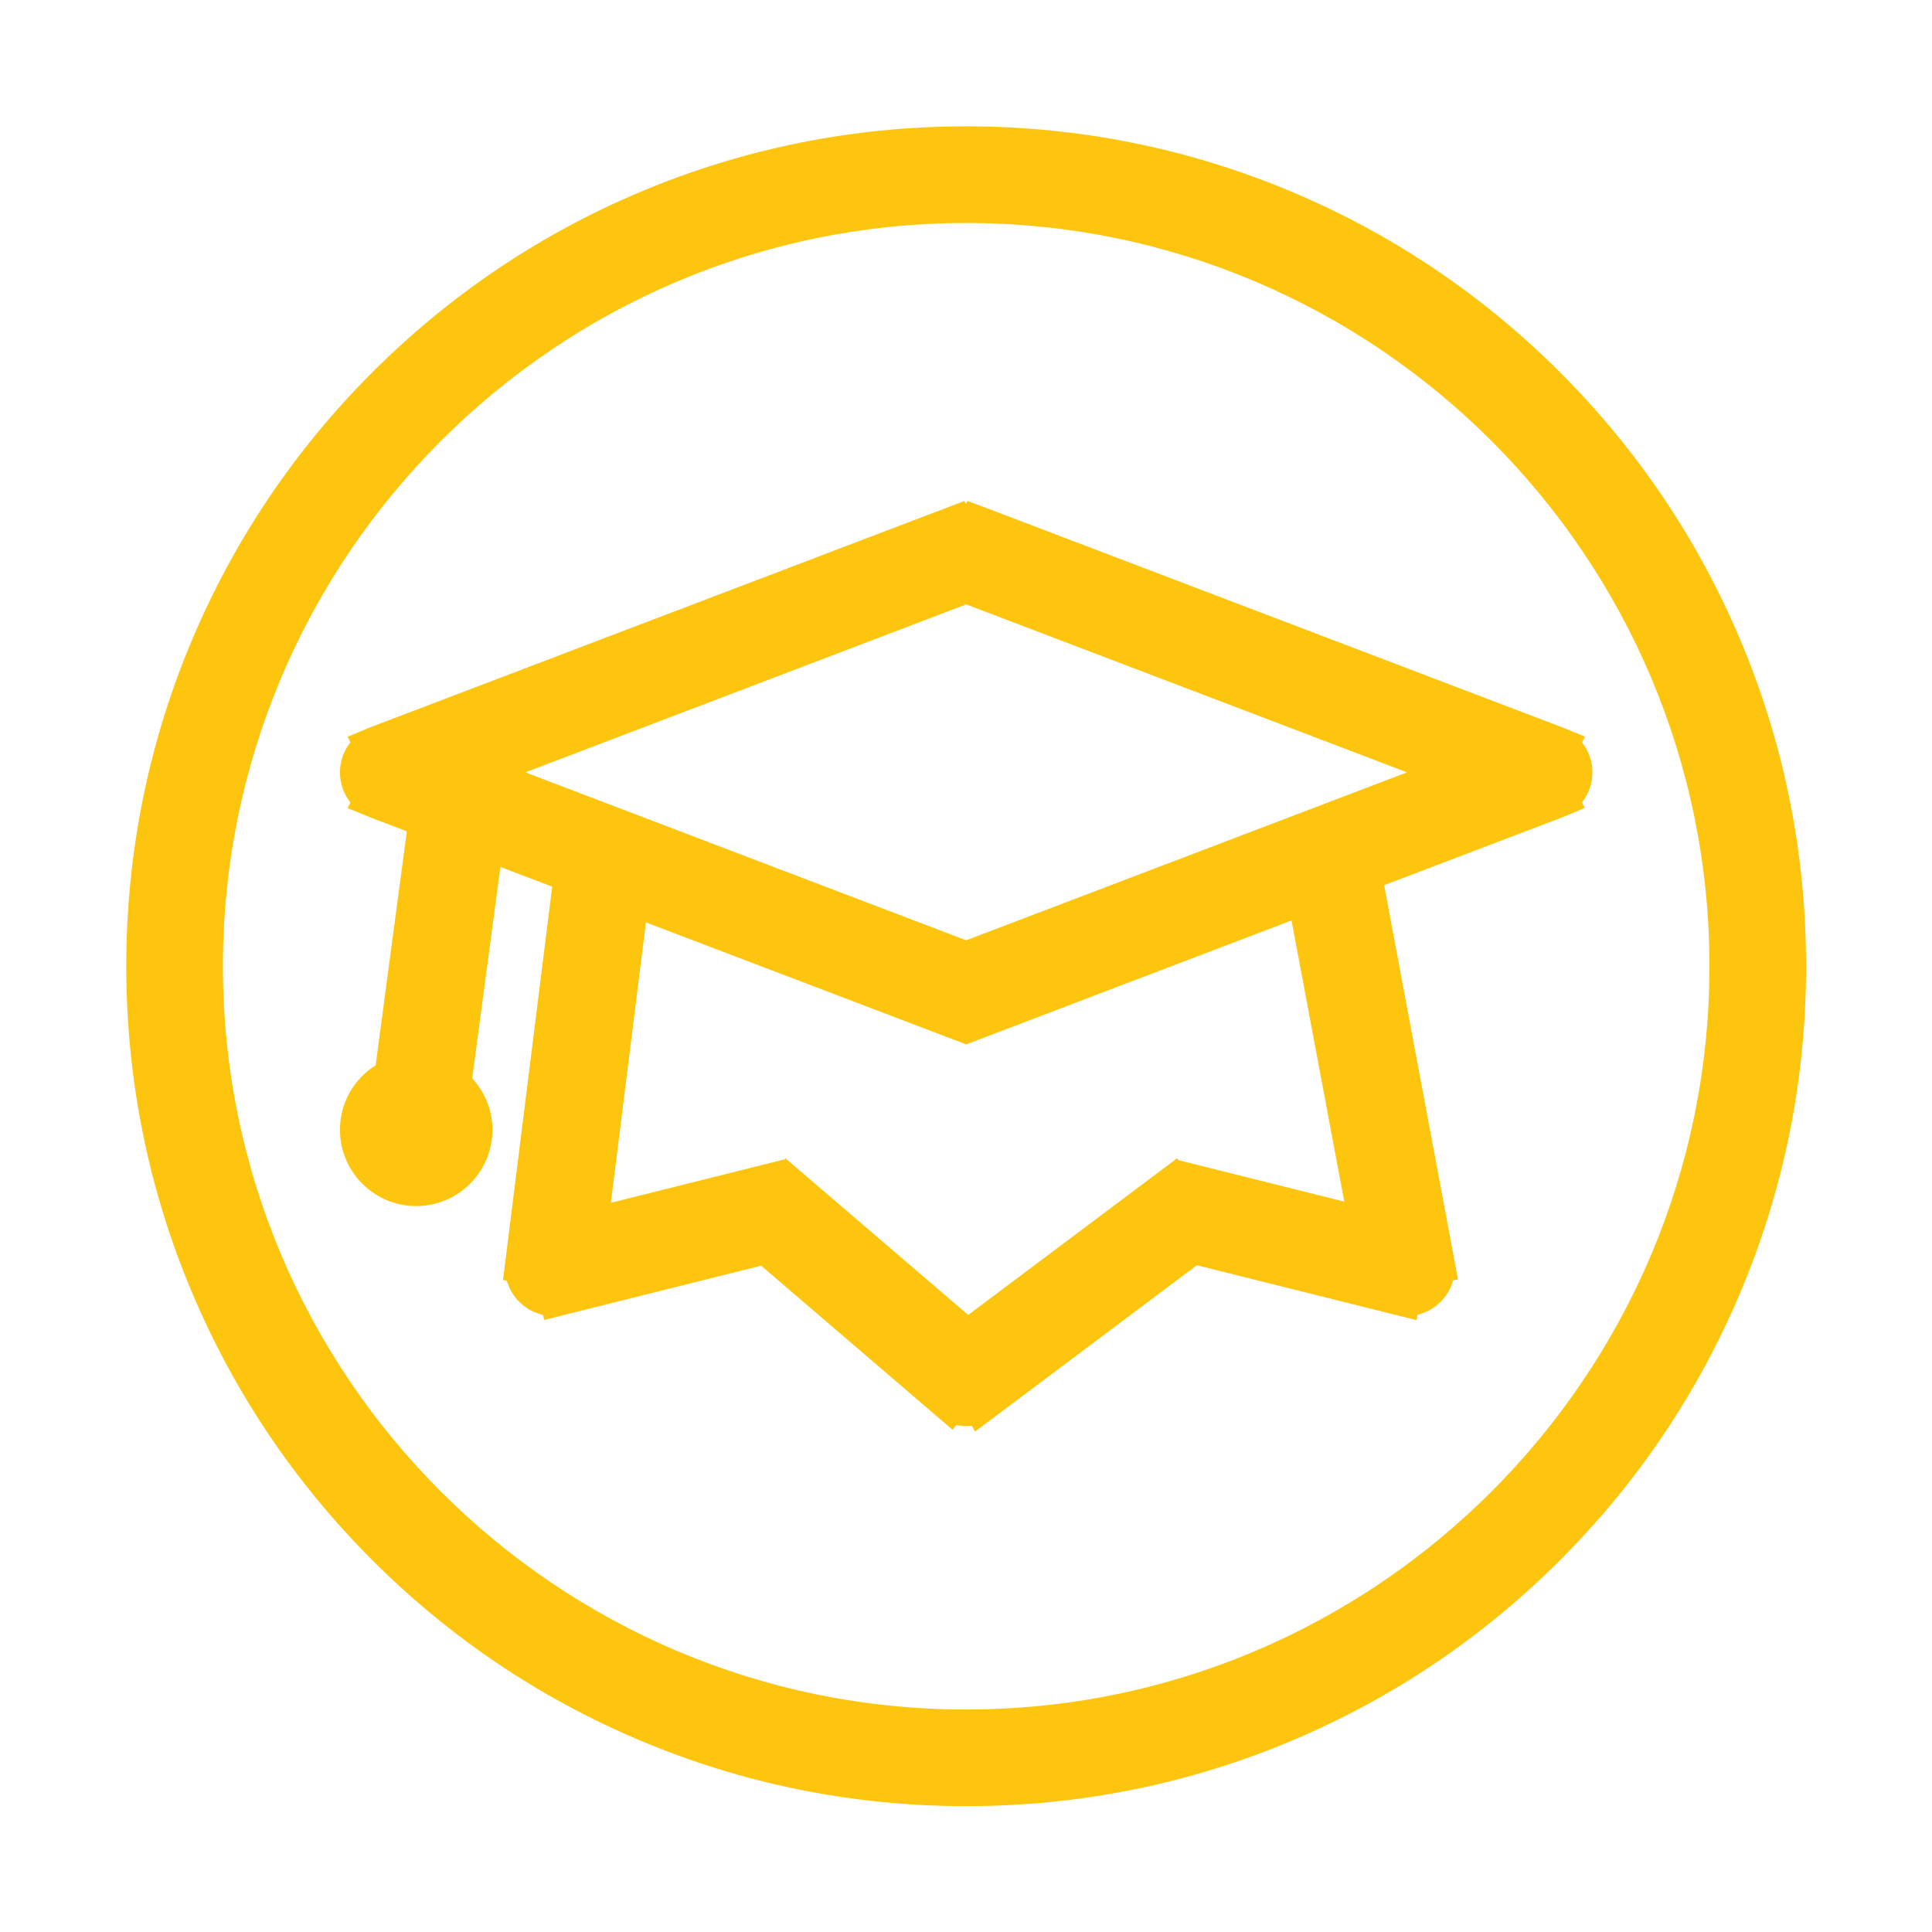 <?xml version="1.0" standalone="no"?><!DOCTYPE svg PUBLIC "-//W3C//DTD SVG 1.1//EN" "http://www.w3.org/Graphics/SVG/1.1/DTD/svg11.dtd"><svg t="1689783810354" class="icon" viewBox="0 0 1024 1024" version="1.1" xmlns="http://www.w3.org/2000/svg" p-id="3714" xmlns:xlink="http://www.w3.org/1999/xlink" width="128" height="128"><path d="M512.807 265.529l-0.692 1.382c-0.08 0-0.16 0-0.239 0.001l-0.73-1.387-314.298 119.727c-0.436 0.149-0.781 0.293-1.009 0.39l-11.6 4.849 1.485 2.928c-3.54 4.443-5.542 9.999-5.542 15.934 0 5.944 2.008 11.507 5.557 15.953l-1.511 2.998 11.675 4.786c0.191 0.08 0.384 0.152 0.581 0.225l19.141 7.297-16.526 124.007c-11.672 7.301-18.915 20.103-18.915 34.204 0 22.287 18.123 40.419 40.398 40.419 22.287 0 40.418-18.132 40.418-40.419 0-10.21-3.841-19.836-10.719-27.251l14.945-112.074 27.442 10.459L266.595 678.405l2.046 0.483c2.599 8.973 9.942 15.95 19.124 18.025l0.667 2.68 114.989-28.762 101.461 86.99 2.023-2.54c2.651 0.589 5.408 0.734 8.124 0.381l1.793 3.074 117.519-88.134 116.401 29.091 0.603-2.857c9.114-2.193 16.36-9.235 18.85-18.236l2.581-0.453-39.155-208.99 94.105-35.842c0.189-0.069 0.378-0.142 0.567-0.22l11.677-4.878-1.494-2.934c3.536-4.441 5.534-9.993 5.534-15.925 0-5.924-1.993-11.467-5.52-15.905l1.546-3.02-11.681-4.785c-0.228-0.097-0.574-0.24-1.008-0.39L522.366 269.077 512.807 265.529zM624.595 614.902l-0.617-1.057-110.806 83.095-96.896-83.04-0.61 0.956-0.063-0.314-91.828 22.966 18.575-148.628 169.571 64.601 0.045 0.115 172.566-65.748 27.961 149.035L624.595 614.902zM512.096 498.377l-233.636-89.021 233.636-89.02 233.656 89.02L512.096 498.377zM922.27 338.844c-22.423-53.013-54.518-100.619-95.394-141.494s-88.48-72.97-141.494-95.393C630.484 78.736 572.181 66.963 512.097 66.963S393.709 78.736 338.81 101.957c-53.013 22.423-100.619 54.518-141.494 95.393s-72.971 88.48-95.394 141.494c-23.221 54.898-34.994 113.201-34.994 173.286 0 60.079 11.773 118.377 34.994 173.274 22.424 53.012 54.518 100.618 95.393 141.495 40.876 40.877 88.481 72.975 141.494 95.4 54.899 23.223 113.202 34.998 173.287 34.998 60.085 0 118.386-11.775 173.288-34.998 53.012-22.425 100.617-54.522 141.494-95.4 40.874-40.877 72.97-88.483 95.393-141.495 23.22-54.897 34.994-113.195 34.994-173.274C957.264 452.044 945.489 393.743 922.27 338.844zM512.097 906.074c-217.221 0-393.944-176.722-393.944-393.944 0-217.221 176.723-393.944 393.944-393.944s393.944 176.723 393.944 393.944C906.04 729.351 729.318 906.074 512.097 906.074z" p-id="3715" fill="#fec50f"></path></svg>